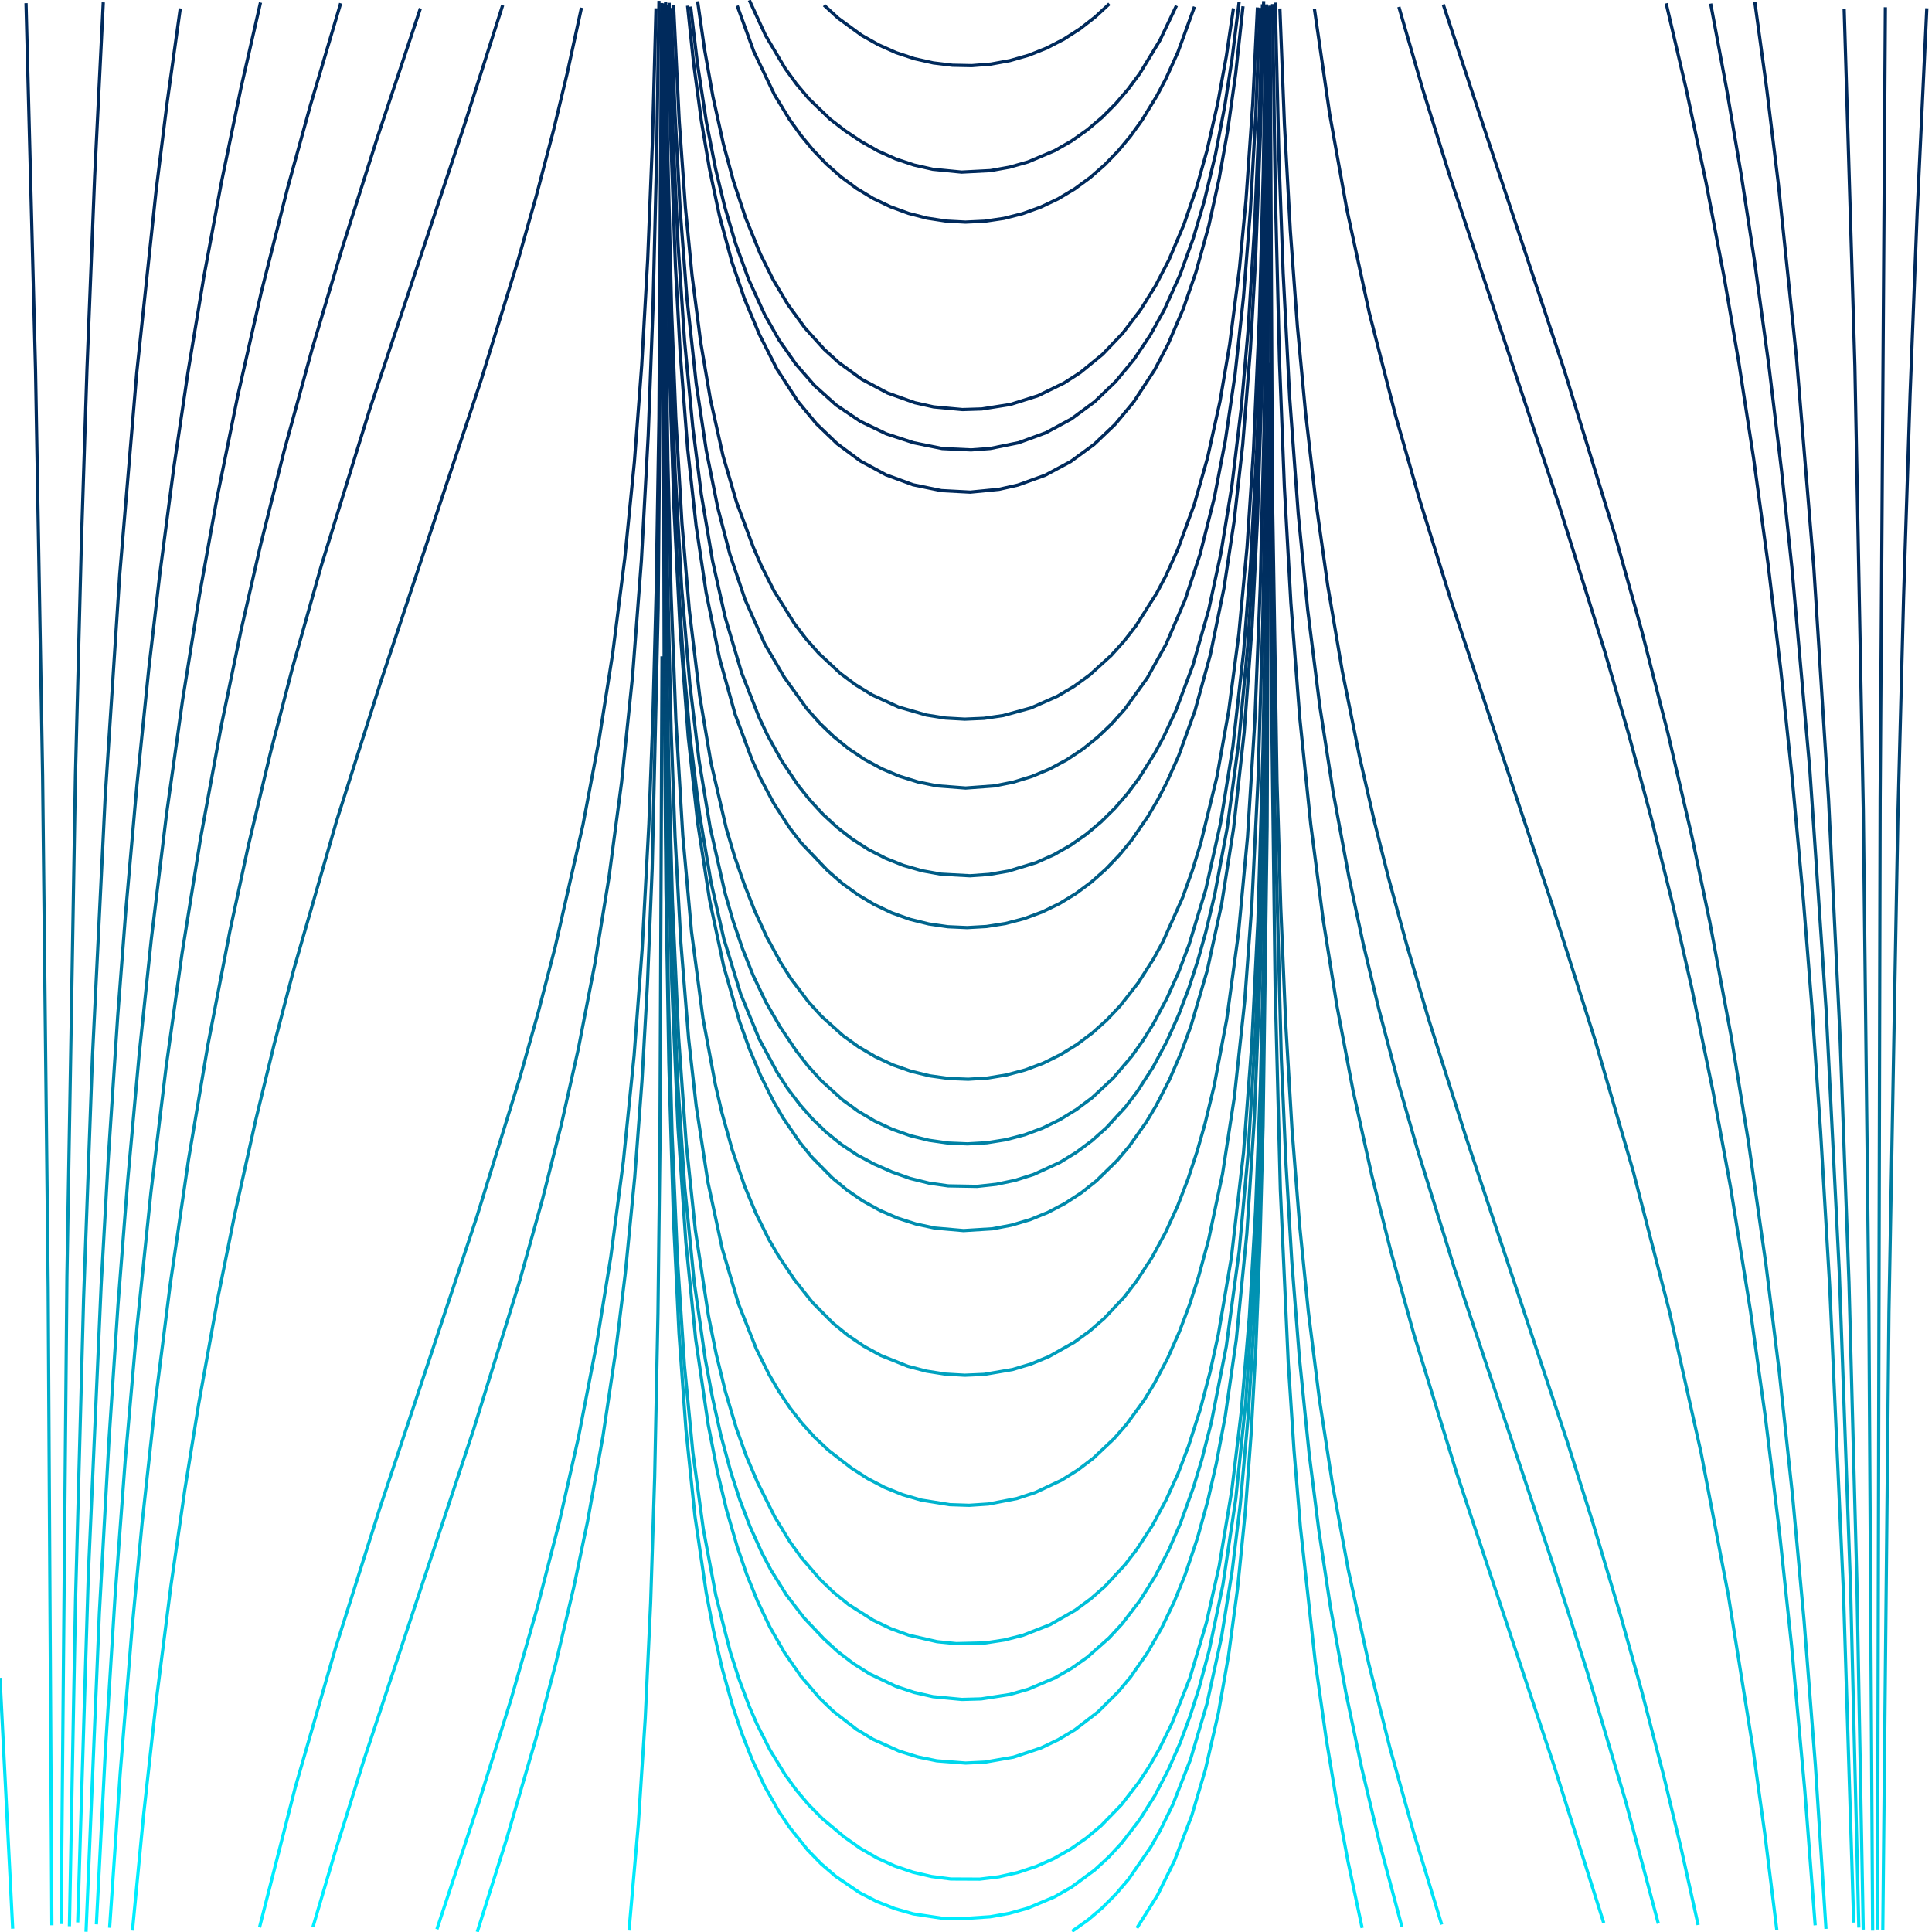 <?xml version="1.0" encoding="UTF-8" standalone="no"?>
<svg:svg
   id="SvgjsSvg1001"
   width="600"
   height="600"
   version="1.1"
   class="svg-paper"
   viewBox="0 0 600 600"
   sodipodi:docname="25.svg"
   inkscape:version="1.4.2 (ebf0e940d0, 2025-05-08)"
   xmlns:inkscape="http://www.inkscape.org/namespaces/inkscape"
   xmlns:sodipodi="http://sodipodi.sourceforge.net/DTD/sodipodi-0.dtd"
   xmlns:xlink="http://www.w3.org/1999/xlink"
   xmlns:svg="http://www.w3.org/2000/svg">
  <svg:defs
     id="defs1">
    <svg:linearGradient
       id="linearGradient4"
       inkscape:collect="always">
      <svg:stop
         style="stop-color:#00eeff;stop-opacity:1;"
         offset="0"
         id="stop6" />
      <svg:stop
         style="stop-color:#002a5c;stop-opacity:1;"
         offset="0.734"
         id="stop5" />
    </svg:linearGradient>
    <svg:linearGradient
       inkscape:collect="always"
       xlink:href="#linearGradient4"
       id="linearGradient6"
       x1="273.796"
       y1="599.36"
       x2="326.174"
       y2="0.678"
       gradientUnits="userSpaceOnUse" />
  </svg:defs>
  <sodipodi:namedview
     id="namedview1"
     pagecolor="#ffffff"
     bordercolor="#000000"
     borderopacity="0.25"
     inkscape:showpageshadow="2"
     inkscape:pageopacity="0.0"
     inkscape:pagecheckerboard="0"
     inkscape:deskcolor="#d1d1d1"
     inkscape:zoom="1.3683333"
     inkscape:cx="300"
     inkscape:cy="300"
     inkscape:window-width="1920"
     inkscape:window-height="1023"
     inkscape:window-x="0"
     inkscape:window-y="25"
     inkscape:window-maximized="1"
     inkscape:current-layer="SvgjsSvg1001" />
  <svg:title
     id="SvgjsTitle2318">x=cos(x)|y=x|dTest=0.0|sd=0.2|sm=0.2|ts=0.05 | generated with FlowLines</svg:title>
  <svg:style
     id="style1">*{fill:none;stroke:#777}</svg:style>
  <svg:g
     id="SvgjsG2319"
     style="stroke:url(#linearGradient6)">
    <svg:polyline
       id="SvgjsPolyline2320"
       points="0,521.08 3.94,598.98"
       style="stroke:url(#linearGradient6)" />
    <svg:polyline
       id="SvgjsPolyline2321"
       points="0.1,169.62 4.5,259.51 8.29,364.44 11.11,475.41 13.24,598.39"
       style="stroke:url(#linearGradient6)" />
    <svg:polyline
       id="SvgjsPolyline2322"
       points="8.08,0.99 11.03,114.95 13.23,240.93 14.95,399.93 16.1,597.92"
       style="stroke:url(#linearGradient6)" />
    <svg:polyline
       id="SvgjsPolyline2323"
       points="20.07,0.62 18.39,255.61 17.59,597.61"
       style="stroke:url(#linearGradient6)" />
    <svg:polyline
       id="SvgjsPolyline2324"
       points="32.07,0.74 29.4,54.67 27.01,114.62 25.27,168.6 23.43,240.57 20.78,396.55 18.98,597.54"
       style="stroke:url(#linearGradient6)" />
    <svg:polyline
       id="SvgjsPolyline2325"
       points="44.06,1.39 38.9,58.16 34.76,115.01 30.82,183.9 27.79,252.83 25.36,324.79 23.3,405.76 21.63,495.74 20.29,597.74"
       style="stroke:url(#linearGradient6)" />
    <svg:polyline
       id="SvgjsPolyline2326"
       points="55.99,2.6 51.84,32.31 48.49,59.1 42.46,115.78 37.17,178.56 32.67,247.41 28.7,328.31 25.96,403.26 23.47,496.23 21.56,598.21"
       style="stroke:url(#linearGradient6)" />
    <svg:polyline
       id="SvgjsPolyline2327"
       points="68.43,1.41 62.98,30.91 58.09,60.51 54.13,87.22 50.18,116.96 46,152.71 42.93,182.56 37.54,245.32 34.8,284.23 32.11,329.15 28.41,407.06 25.29,497 22.82,598.97"
       style="stroke:url(#linearGradient6)" />
    <svg:polyline
       id="SvgjsPolyline2328"
       points="80.9,0.79 74.88,27.11 68.79,56.49 63.31,85.98 58.38,115.57 53.97,145.25 49.67,177.97 46.2,207.76 42.54,243.58 39.1,282.42 36.57,315.33 33.6,360.23 31.41,399.17 27.43,489.08 24.13,597.03"
       style="stroke:url(#linearGradient6)" />
    <svg:polyline
       id="SvgjsPolyline2329"
       points="93.36,0.69 84.92,32.59 78.58,58.83 72.14,88.13 66.87,114.61 61.08,147.1 56.39,176.73 51.41,212.39 47.07,248.12 43,286.91 39.75,322.76 34.27,397.56 31.35,448.48 29.2,493.42 25.4,598.36"
       style="stroke:url(#linearGradient6)" />
    <svg:polyline
       id="SvgjsPolyline2330"
       points="105.8,1.02 96.41,32.66 89.24,58.69 81.16,90.68 73.85,122.86 67.29,155.2 61.96,184.73 56.72,217.31 51.7,252.95 46.99,291.67 43.22,327.47 39.69,366.31 36.65,405.19 33.85,447.1 30.85,501.01 26.72,599.93"
       style="stroke:url(#linearGradient6)" />
    <svg:polyline
       id="SvgjsPolyline2331"
       points="118.2,1.7 107.23,35.99 97.75,67.6 88.18,102.3 81.59,128.48 74.24,160.65 67.64,192.98 61.76,225.46 56.55,258.04 51.55,293.69 46.86,332.41 42.53,374.18 39.1,413.03 36.14,451.92 33.24,496.83 30.5,547.75 28.24,598.7"
       style="stroke:url(#linearGradient6)" />
    <svg:polyline
       id="SvgjsPolyline2332"
       points="130.56,2.59 117.29,42.44 106.37,76.75 96.94,108.37 88.2,140.19 80.91,169.29 74.89,195.61 68.8,224.99 62.28,260.39 56.56,295.93 51.56,331.58 46.87,370.3 42.54,412.08 38.86,453.91 35.73,495.8 32.72,543.7 29.93,597.63"
       style="stroke:url(#linearGradient6)" />
    <svg:polyline
       id="SvgjsPolyline2333"
       points="143.82,0.73 112.61,94.68 102.81,126.19 95.24,152.11 86.64,183.96 79.48,213.1 73.58,239.44 67.05,271.79 61.24,304.27 55.65,339.84 50.39,378.48 46.18,414.23 41.68,459.01 38.13,500.86 34.91,545.74 31.72,599.64"
       style="stroke:url(#linearGradient6)" />
    <svg:polyline
       id="SvgjsPolyline2334"
       points="156.11,1.62 144.24,38.77 114.86,127.01 99.77,175.72 90.81,207.48 84.03,233.61 77.09,262.8 71.39,289.19 64.56,324.54 58.56,360.03 52.9,398.62 48.37,434.33 44.12,473.1 40.99,505.95 37.32,550.8 34.04,598.69"
       style="stroke:url(#linearGradient6)" />
    <svg:polyline
       id="SvgjsPolyline2335"
       points="168.36,2.24 161.08,28.24 151.43,59.8 115.58,168.01 101.28,213.84 94.61,236.89 87.56,262.95 80.32,292.07 74.99,315.47 68.31,347.78 62.87,377.28 57.53,409.85 52.41,445.48 47.94,481.2 44.05,516.99 39.89,561.8 37.05,597.69"
       style="stroke:url(#linearGradient6)" />
    <svg:polyline
       id="SvgjsPolyline2336"
       points="180.58,2.39 176.11,22.91 171.91,40.41 166.58,60.73 160.86,80.93 149.36,118.2 118.12,212.14 104.51,255.03 91.21,301.15 85.13,324.37 79.45,347.69 72.93,376.97 67.59,403.43 61.72,435.91 57.41,462.56 53.11,492.25 48.55,527.96 44.58,563.74 41.13,599.57"
       style="stroke:url(#linearGradient6)" />
    <svg:polyline
       id="SvgjsPolyline2337"
       points="192.7,1.82 188.21,34.51 182.57,67.03 175.72,99.31 167.7,131.32 159.52,160.18 149.75,191.7 118.52,285.64 104.01,331.4 91.55,374.63 81.13,415.32 75.74,438.71 70.75,462.18 62.44,506.41 55.82,547.88 49.06,598.43"
       style="stroke:url(#linearGradient6)" />
    <svg:polyline
       id="SvgjsPolyline2338"
       points="204.65,0.26 203.94,48.26 202.77,96.24 201.31,135.21 199.19,174.15 196.44,210.05 193.05,242.87 189.1,272.61 184.75,299.26 179.6,325.76 174.34,349.18 168.47,372.45 161.21,398.45 146.97,444.29 112.95,546.79 104,575.42 97.19,598.44"
       style="stroke:url(#linearGradient6)" />
    <svg:polyline
       id="SvgjsPolyline2339"
       points="199.3,0.62 197.54,24.56 195.05,51.44 193.04,69.33 189.89,93.12 187.19,110.91 183.59,131.6 179.5,152.2 174.92,172.69 165.99,207.57 155.01,244.99 144.95,276.42 110.98,378.93 101.27,410.47 92.2,442.2 83.13,477.04 73.71,517.97 65.51,559.16 58.92,597.6"
       style="stroke:url(#linearGradient6)" />
    <svg:polyline
       id="SvgjsPolyline2340"
       points="216.65,0.4 218.79,15.25 221.41,30.01 224.64,44.66 227.78,56.24 231.54,67.63 236.07,78.75 240.07,86.81 244.67,94.54 249.95,101.82 255.98,108.5 260.41,112.54 267.69,117.83 275.63,122.05 284.09,125.07 289.95,126.37 298.9,127.2 304.9,127.01 313.78,125.61 322.35,122.9 330.43,118.96 335.48,115.71 342.44,110.02 348.65,103.51 354.11,96.36 358.87,88.73 363.01,80.74 367.69,69.69 371.58,58.34 374.83,46.79 378.16,32.17 380.86,17.41 383.06,2.58"
       style="stroke:url(#linearGradient6)" />
    <svg:polyline
       id="SvgjsPolyline2341"
       points="210.64,0.73 212.21,24.68 214.66,51.57 216.8,69.44 219.98,90.2 223.52,107.84 227.27,122.37 231.95,136.61 236.56,147.69 242.12,158.32 248.82,168.26 252.65,172.88 256.81,177.2 263.69,182.99 268.68,186.32 273.96,189.17 282.34,192.44 291.1,194.43 300.07,195.1 309.04,194.41 317.8,192.4 326.17,189.11 331.44,186.25 336.42,182.91 343.29,177.1 347.44,172.78 351.27,168.15 357.95,158.2 363.5,147.56 368.1,136.48 372.77,122.23 376.51,107.71 380.05,90.06 383.21,69.3 385.62,48.44 387.47,27.52 389.25,0.58"
       style="stroke:url(#linearGradient6)" />
    <svg:polyline
       id="SvgjsPolyline2342"
       points="207.81,0.88 209.05,42.86 210.57,75.82 212.59,105.75 215.15,132.63 217.79,153.46 221.29,174.17 225.22,191.73 230.33,208.98 235.81,222.94 238.38,228.36 242.73,236.24 247.73,243.72 251.46,248.41 255.53,252.83 259.93,256.9 264.66,260.58 269.71,263.82 275.05,266.56 280.62,268.78 286.39,270.43 292.29,271.49 301.27,271.98 307.25,271.55 313.16,270.53 321.76,267.91 327.24,265.47 332.46,262.51 337.38,259.08 341.97,255.22 346.23,251 350.15,246.46 353.75,241.66 358.55,234.05 361.41,228.77 365.21,220.62 370.48,206.58 375.4,189.27 379.19,171.68 382.57,150.95 385.44,127.12 387.56,103.22 389.63,70.28 391.15,34.32 392.08,1.33"
       style="stroke:url(#linearGradient6)" />
    <svg:polyline
       id="SvgjsPolyline2343"
       points="202.42,0.17 200.75,39.13 198.95,69.07 196.84,95.99 194.16,122.86 191.22,146.68 187.22,173.38 182.51,199.96 177.64,223.46 172.86,243.91 167.62,264.25 156.83,301.72 145.01,338.89 113.78,432.83 104.79,461.45 97.11,487.34 90.67,510.46 82.46,542.42 76.32,568.71 70.09,598.06"
       style="stroke:url(#linearGradient6)" />
    <svg:polyline
       id="SvgjsPolyline2344"
       points="206.37,1.04 207.03,67.04 207.94,115.03 209.27,157.01 211.24,195.96 213.74,228.86 216.7,255.7 220.36,279.42 224.72,299.95 229.68,317.25 232.72,325.72 236.21,334.02 240.23,342.07 243.24,347.25 248.32,354.68 252.1,359.34 258.41,365.75 263.03,369.57 267.98,372.97 273.22,375.88 278.72,378.28 284.43,380.12 290.29,381.38 299.25,382.17 308.22,381.61 314.11,380.49 319.87,378.79 325.42,376.53 330.73,373.74 335.76,370.47 340.46,366.75 346.89,360.46 350.76,355.88 355.95,348.53 359.04,343.38 363.15,335.38 366.73,327.12 369.84,318.68 374.91,301.41 379.37,280.9 383.11,257.19 386.4,227.37 388.85,194.47 390.51,161.51 391.89,119.53 392.89,68.54 393.58,2.55"
       style="stroke:url(#linearGradient6)" />
    <svg:polyline
       id="SvgjsPolyline2345"
       points="205.63,1.32 205.04,163.32 203.98,247.31 202.92,292.3 201.66,328.28 200.21,358.24 198.3,388.18 195.51,421.06 192.93,444.92 189.39,471.69 185.62,495.39 181.21,518.98 175.49,545.37 168.98,571.57 161.77,597.59"
       style="stroke:url(#linearGradient6)" />
    <svg:polyline
       id="SvgjsPolyline2346"
       points="203.73,2.57 202.6,44.55 201.15,80.53 199.29,113.47 197.02,143.39 194.05,173.24 190.27,203 186.06,229.67 181.04,256.19 172.39,294.22 167.11,314.55 161.42,334.76 148.13,377.75 117.81,468.84 104.22,511.74 91.73,554.97 80.6,598.57"
       style="stroke:url(#linearGradient6)" />
    <svg:polyline
       id="SvgjsPolyline2347"
       points="205.25,1.81 204.61,76.81 203.71,130.8 202.45,175.78 201.09,208.75 199,244.69 196.64,274.6 193.91,301.46 189.65,334.18 184.87,363.8 179.74,390.31 173.8,416.64 166.3,445.69 157.98,474.51 149.03,503.14 116.86,599.94"
       style="stroke:url(#linearGradient6)" />
    <svg:polyline
       id="SvgjsPolyline2348"
       points="228.94,1.76 234.05,15.86 240.51,29.39 245.18,37.08 248.68,41.96 252.49,46.59 256.64,50.92 261.13,54.89 265.95,58.46 271.08,61.58 276.48,64.18 282.11,66.25 287.92,67.75 293.84,68.66 299.83,68.98 305.82,68.7 311.76,67.82 317.57,66.35 323.21,64.31 328.63,61.74 333.77,58.65 338.61,55.1 343.12,51.15 347.29,46.84 351.12,42.22 354.63,37.36 359.32,29.68 362.11,24.37 365.82,16.17 370.96,2.08"
       style="stroke:url(#linearGradient6)" />
    <svg:polyline
       id="SvgjsPolyline2349"
       points="222.33,2.01 225.16,13.67 227.66,22.32 230.54,30.84 233.87,39.2 239.07,50.01 241.97,55.26 246.86,62.82 252.46,69.86 258.81,76.23 263.46,80.01 268.44,83.37 273.7,86.24 282.06,89.55 287.87,91.05 293.8,91.97 299.78,92.29 305.78,92.01 311.71,91.14 317.53,89.68 325.91,86.42 333.73,81.99 338.57,78.44 343.08,74.49 349.21,67.91 352.89,63.17 357.81,55.63 362.09,47.72 365.8,39.52 369.03,31.12 371.84,22.57 374.29,13.92 377.1,2.25"
       style="stroke:url(#linearGradient6)" />
    <svg:polyline
       id="SvgjsPolyline2350"
       points="213.53,1.76 215.41,19.66 217.8,37.5 220.31,52.29 223.42,66.96 227.33,81.44 231.2,92.79 235.83,103.86 241.25,114.57 247.77,124.63 253.5,131.57 259.98,137.8 267.2,143.16 275.1,147.45 283.55,150.55 292.35,152.36 301.33,152.84 310.28,151.96 316.13,150.64 324.59,147.59 332.51,143.34 339.77,138.02 346.28,131.81 352.03,124.9 358.59,114.86 362.76,106.89 367.49,95.86 371.41,84.52 375.42,70.07 378.63,55.42 381.25,40.65 383.76,22.83 386.03,1.95"
       style="stroke:url(#linearGradient6)" />
    <svg:polyline
       id="SvgjsPolyline2351"
       points="218.59,0.48 221.28,15.23 223.91,26.94 227.06,38.52 229.85,47.08 233.07,55.48 236.8,63.67 241.13,71.56 246.14,79.03 251.9,85.94 258.37,92.19 262.99,96.02 270.52,100.94 275.89,103.6 284.37,106.58 290.23,107.85 299.19,108.64 308.17,108.09 314.06,106.98 319.81,105.29 328.06,101.7 335.71,96.98 340.42,93.26 344.8,89.16 350.73,82.4 355.92,75.05 360.45,67.28 364.38,59.18 368.83,48.04 371.67,39.5 374.9,27.94 377.61,16.26 380.41,1.52"
       style="stroke:url(#linearGradient6)" />
    <svg:polyline
       id="SvgjsPolyline2352"
       points="214.48,2.04 216.62,19.91 219.35,37.7 222.23,52.42 225.04,64.09 228.43,75.6 232.53,86.87 237.51,97.78 241.95,105.61 247.09,112.99 252.99,119.78 259.68,125.79 267.13,130.83 275.23,134.73 283.78,137.52 292.6,139.3 301.58,139.73 307.56,139.28 316.37,137.48 324.81,134.39 332.72,130.11 339.96,124.76 346.44,118.54 352.18,111.6 357.19,104.13 361.55,96.26 366.48,85.33 370.57,74.05 373.98,62.54 377.48,47.96 380.31,33.23 382.61,18.41 384.83,0.55"
       style="stroke:url(#linearGradient6)" />
    <svg:polyline
       id="SvgjsPolyline2353"
       points="211.9,1.91 213.64,22.84 215.55,40.74 217.98,58.57 221.11,76.3 224.43,90.92 228.61,105.33 232.74,116.59 237.77,127.48 243.9,137.79 251.14,147.35 257.32,153.89 264.26,159.61 269.28,162.89 274.59,165.68 283.01,168.85 291.8,170.75 300.77,171.3 309.73,170.52 318.47,168.4 326.8,165.01 334.55,160.45 341.6,154.88 345.89,150.68 349.84,146.17 355.15,138.9 361.18,128.54 366.18,117.63 370.32,106.37 374.54,91.98 377.93,77.37 381.16,59.66 383.69,41.84 385.98,20.97 387.75,0.04"
       style="stroke:url(#linearGradient6)" />
    <svg:polyline
       id="SvgjsPolyline2354"
       points="209.18,1.63 210.94,37.59 212.87,64.52 214.91,85.42 217.6,106.25 220.62,123.99 224.54,141.55 228.74,155.95 233.97,170.01 236.36,175.51 240.4,183.55 246.76,193.72 250.4,198.49 254.37,202.98 260.96,209.11 265.76,212.69 270.88,215.83 279.06,219.57 287.69,222.06 293.62,223 299.61,223.34 305.6,223.08 311.53,222.22 320.21,219.84 328.43,216.2 333.58,213.13 338.43,209.6 345.09,203.55 349.1,199.09 352.78,194.36 359.21,184.23 362.01,178.92 365.73,170.73 370.89,156.65 375,142.23 378.88,124.66 381.9,106.91 384.95,83.11 386.95,62.2 389.05,32.28 390.52,2.31"
       style="stroke:url(#linearGradient6)" />
    <svg:polyline
       id="SvgjsPolyline2355"
       points="209.59,0.35 211.18,30.31 213.21,57.23 215.35,78.12 218.19,98.93 221.38,116.64 224.76,131.25 229.02,145.63 234.44,159.61 239.84,170.32 246.42,180.35 250.2,185.01 254.33,189.36 261.19,195.18 266.17,198.51 271.39,201.47 279.6,205.14 288.26,207.55 294.2,208.43 300.19,208.71 306.18,208.39 312.11,207.47 320.75,205.01 326.27,202.66 331.54,199.8 338.88,194.61 345.49,188.5 349.47,184.02 353.12,179.26 359.5,169.1 364.78,158.33 370.14,144.32 374.4,129.94 377.81,115.34 381.06,97.64 383.98,76.84 386.21,55.96 388.34,29.04 389.88,2.09"
       style="stroke:url(#linearGradient6)" />
    <svg:polyline
       id="SvgjsPolyline2356"
       points="208.43,2.47 209.64,35.45 211.25,65.41 213.31,92.33 216.22,119.17 219.35,139.93 222.89,157.58 226.66,172.09 231.43,186.31 237.51,200.01 243.58,210.36 250.58,220.1 254.56,224.58 258.89,228.74 263.55,232.51 268.53,235.86 273.8,238.72 279.32,241.06 285.05,242.84 290.92,244.04 299.89,244.73 308.86,244.07 314.74,242.89 320.47,241.13 326,238.81 331.28,235.97 336.28,232.65 340.95,228.88 345.28,224.74 349.28,220.27 356.3,210.54 362.13,200.06 368.04,186.28 372.72,172.04 377.12,154.59 380.53,136.91 383.58,116.14 386.18,92.28 388.32,65.36 390.01,35.41 391.3,2.44"
       style="stroke:url(#linearGradient6)" />
    <svg:polyline
       id="SvgjsPolyline2357"
       points="207.09,1.15 207.97,46.14 209.32,88.12 210.97,121.08 213.17,150.99 216.03,177.84 219.09,198.62 223.22,219.2 227.88,236.59 230.64,245.15 233.82,253.57 240.22,267.13 244.85,274.84 248.31,279.74 252.09,284.4 256.21,288.76 260.67,292.78 265.45,296.39 270.55,299.55 275.93,302.21 281.53,304.33 287.33,305.89 293.24,306.86 299.23,307.24 305.22,307.02 311.16,306.2 316.99,304.79 322.66,302.81 328.1,300.28 333.27,297.25 338.14,293.74 342.68,289.83 346.88,285.55 350.75,280.96 354.29,276.12 359.03,268.47 361.84,263.17 365.59,254.99 368.84,246.6 371.68,238.06 376.32,220.67 380.42,200.08 383.87,176.33 386.66,149.48 388.85,119.56 390.51,86.6 391.73,50.62 392.75,2.63"
       style="stroke:url(#linearGradient6)" />
    <svg:polyline
       id="SvgjsPolyline2358"
       points="207.36,1.53 208.24,40.52 209.76,82.49 211.23,109.45 213.55,139.36 216.18,163.22 219.29,183.98 223.49,204.56 228.32,221.89 233.55,235.95 236.02,241.41 240.23,249.37 245.1,256.93 248.75,261.69 257.02,270.38 261.54,274.32 266.39,277.85 271.54,280.92 276.96,283.49 282.61,285.51 288.43,286.95 294.36,287.81 300.36,288.08 306.34,287.74 312.27,286.81 318.07,285.3 323.69,283.21 329.09,280.59 334.2,277.46 339.01,273.87 343.49,269.88 347.63,265.54 351.44,260.91 356.55,253.5 359.58,248.32 362.34,243 366.02,234.79 371.12,220.68 375.89,203.33 380.1,182.76 383.25,162 385.94,138.15 388.35,108.25 389.89,81.3 391.41,42.33 392.45,0.34"
       style="stroke:url(#linearGradient6)" />
    <svg:polyline
       id="SvgjsPolyline2359"
       points="207.97,1.6 209.19,40.58 210.61,70.55 212.65,100.48 214.94,124.37 218.09,148.16 221.25,165.87 225.37,183.39 229.8,197.72 235.43,211.62 241.05,222.22 247.87,232.07 251.79,236.62 256.06,240.83 260.69,244.65 265.64,248.03 270.9,250.92 279.14,254.51 287.79,257 293.71,257.92 299.7,258.25 308.67,257.62 314.55,256.46 320.29,254.72 325.83,252.42 331.12,249.59 336.12,246.28 340.81,242.53 345.15,238.4 349.16,233.94 356.2,224.23 359.26,219.07 363.35,211.05 369,197.16 374.27,179.96 378.32,162.42 381.46,144.7 384.63,120.91 386.96,97.02 388.88,70.09 390.53,37.14 391.74,1.16"
       style="stroke:url(#linearGradient6)" />
    <svg:polyline
       id="SvgjsPolyline2360"
       points="206.72,0.59 207.4,48.58 208.58,96.57 209.87,129.54 211.79,162.49 214.07,189.39 217.31,216.19 220.81,236.9 225.57,257.34 228.13,265.97 231.08,274.47 234.38,282.85 238.13,291.03 242.44,298.93 245.67,303.98 251.09,311.16 255.12,315.6 261.8,321.62 266.67,325.13 271.84,328.17 277.27,330.71 282.93,332.69 288.76,334.11 294.7,334.94 300.69,335.17 306.68,334.8 312.6,333.83 318.39,332.28 324.01,330.17 329.38,327.51 334.48,324.36 339.28,320.75 343.74,316.74 347.86,312.38 353.42,305.31 358.27,297.73 361.15,292.47 367.26,278.78 370.3,270.31 372.95,261.71 377.92,241.31 381.61,220.64 384.74,196.84 387.28,169.96 389.28,140.03 391.13,98.07 392.34,53.09 393.14,2.1"
       style="stroke:url(#linearGradient6)" />
    <svg:polyline
       id="SvgjsPolyline2361"
       points="206.03,0.14 207.05,141.14 208.05,192.13 209.58,237.1 211.56,273.05 214.03,302.94 217.56,332.73 219.9,347.55 222.15,359.34 224.81,371.04 227.98,382.61 230.77,391.17 233.97,399.58 237.65,407.79 241.89,415.73 246.76,423.29 250.4,428.06 256.48,434.68 260.96,438.68 268.29,443.89 273.55,446.77 281.9,450.11 287.7,451.63 293.62,452.56 299.61,452.9 305.6,452.64 311.54,451.78 317.36,450.34 325.75,447.11 333.59,442.7 338.43,439.17 342.95,435.23 349.1,428.66 352.78,423.92 357.72,416.4 362.01,408.49 365.73,400.3 368.97,391.9 372.65,380.48 377.69,360.1 381.9,336.48 385.27,309.69 388.3,273.82 390.27,237.87 391.74,195.9 392.85,141.91 393.54,78.92 393.94,0.92"
       style="stroke:url(#linearGradient6)" />
    <svg:polyline
       id="SvgjsPolyline2362"
       points="206.53,2.62 207.32,65.62 208.35,110.6 209.67,146.58 211.69,182.52 214.23,212.41 217.11,236.24 220.54,256.95 225.19,277.43 227.69,286.07 230.58,294.6 233.91,302.95 237.78,311.08 242.26,318.88 247.28,326.35 250.97,331.08 254.99,335.53 261.65,341.57 266.51,345.1 271.67,348.16 277.09,350.7 282.75,352.71 288.57,354.14 294.51,354.99 300.5,355.24 306.49,354.89 312.41,353.95 318.21,352.42 323.83,350.32 329.21,347.68 334.32,344.54 339.13,340.95 345.71,334.81 351.53,327.96 355,323.06 358.17,317.97 362.4,310.03 366.07,301.82 369.27,293.4 374.48,276.18 379.05,255.68 382.87,231.99 386.24,202.19 388.36,175.27 390.31,139.32 391.68,100.35 392.62,58.36 393.36,1.36"
       style="stroke:url(#linearGradient6)" />
    <svg:polyline
       id="SvgjsPolyline2363"
       points="206.19,2.26 206.76,77.26 207.53,128.25 208.61,170.24 210.21,209.2 212.3,242.14 215.12,272 218.34,295.78 220.4,307.6 222.86,319.35 225.01,328.09 228.39,339.6 231.38,348.09 236.06,359.14 240.05,367.2 243.05,372.4 248.1,379.85 251.86,384.52 255.95,388.9 262.73,394.81 267.66,398.23 272.89,401.18 278.37,403.6 284.07,405.48 292.89,407.21 298.87,407.62 304.87,407.44 313.75,406.04 319.51,404.38 325.08,402.15 330.41,399.4 335.45,396.15 340.18,392.46 346.64,386.2 350.53,381.63 355.75,374.31 360.3,366.54 364.25,358.46 367.68,350.14 370.66,341.65 373.27,333.03 376.24,321.41 380.36,300.82 384.18,274.1 386.89,247.23 389.35,211.32 390.96,175.35 392.3,127.37 393.23,67.38 393.74,1.38"
       style="stroke:url(#linearGradient6)" />
    <svg:polyline
       id="SvgjsPolyline2364"
       points="206.4,1.67 207.7,100.66 208.78,139.64 210.32,175.61 212.23,205.55 214.37,229.45 217.31,253.27 220.81,273.97 224.79,291.53 230.04,308.74 235.74,322.6 241.43,333.17 244.71,338.18 248.33,342.97 252.29,347.47 256.61,351.64 261.27,355.41 266.27,358.73 271.56,361.56 277.05,363.98 282.7,365.99 288.52,367.43 294.45,368.28 303.45,368.44 309.41,367.79 315.28,366.56 320.99,364.75 329.17,361 334.28,357.86 339.08,354.27 343.56,350.28 349.64,343.65 353.27,338.87 358.14,331.31 362.38,323.37 366.05,315.16 369.25,306.74 372.03,298.19 374.46,289.52 377.24,277.85 381.11,257.21 384.71,230.45 387.5,200.59 389.59,167.65 391.32,125.69 392.45,80.7"
       style="stroke:url(#linearGradient6)" />
    <svg:polyline
       id="SvgjsPolyline2365"
       points="206.26,5.63 206.8,71.63 207.67,125.62 208.83,167.61 210.56,206.57 212.58,236.5 215.53,266.35 218.91,290.11 221.08,301.91 223.67,313.63 226.77,325.22 229.51,333.79 232.68,342.21 236.35,350.43 240.61,358.36 243.81,363.43 249.23,370.61 253.28,375.04 260.01,381 264.92,384.45 270.13,387.41 275.62,389.84 284.19,392.57 290.05,393.86 296,394.55 302,394.65 307.98,394.16 316.77,392.3 322.44,390.34 327.89,387.83 333.07,384.82 337.96,381.33 342.51,377.43 348.71,370.91 352.42,366.2 357.4,358.71 360.36,353.49 364.3,345.4 367.73,337.07 370.7,328.58 373.3,319.97 376.27,308.34 380.38,287.75 384.2,261.02 386.9,234.16 389.19,201.24 391.07,159.28 392.24,117.3 393.09,66.31 393.67,0.31"
       style="stroke:url(#linearGradient6)" />
    <svg:polyline
       id="SvgjsPolyline2366"
       points="205.85,2.05 206.58,194.05 207.48,260.04 208.62,305.03 210.55,349.99 213.01,385.9 216.03,415.75 219.94,442.46 222.83,457.18 225.62,468.85 228.96,480.37 231.88,488.88 235.25,497.23 239.12,505.35 243.58,513.16 248.71,520.56 254.56,527.39 258.89,531.55 266,537.05 271.13,540.16 279.32,543.86 285.05,545.64 290.93,546.85 299.89,547.54 305.88,547.25 314.74,545.7 323.27,542.85 328.68,540.26 333.82,537.17 340.95,531.69 347.33,525.35 351.16,520.73 356.3,513.35 360.78,505.54 364.66,497.43 368.04,489.09 371.87,477.72 375.07,466.15 377.75,454.46 380.53,439.72 383.95,415.97 387.22,383.13 389.56,347.21 391.49,299.25 392.61,251.26 393.39,191.27 394.13,2.27"
       style="stroke:url(#linearGradient6)" />
    <svg:polyline
       id="SvgjsPolyline2367"
       points="205.76,59.29 206.15,422.29 206.91,521.28 208.45,599.27"
       style="stroke:url(#linearGradient6)" />
    <svg:polyline
       id="SvgjsPolyline2368"
       points="205.48,0.95 204.65,129.95 203.78,183.94 202.76,222.93 201.52,255.91 199.42,294.85 196.93,327.75 193.6,360.58 189.69,390.33 185.36,416.98 179.64,446.42 173.68,472.76 166.96,498.91 158.71,527.75 148.88,559.25 135.69,599.13"
       style="stroke:url(#linearGradient6)" />
    <svg:polyline
       id="SvgjsPolyline2369"
       points="205.71,2.7 205.48,164.7 204.94,263.7 203.74,347.69 202.18,401.67 199.3,458.59 197.54,482.53 195.35,506.43 192.36,533.26 189.57,554.07 185.83,577.78 182.04,598.43"
       style="stroke:url(#linearGradient6)" />
    <svg:polyline
       id="SvgjsPolyline2370"
       points="205.37,71.81 204.4,188.81 202.54,269.78 201.06,305.75 199.37,335.71 197.12,365.62 194.19,395.48 191.26,419.3 187.26,446 182.46,472.57 178.15,493.12 172.63,516.47 166.51,539.68 157.26,571.36 148.22,599.96"
       style="stroke:url(#linearGradient6)" />
    <svg:polyline
       id="SvgjsPolyline2371"
       points="241.25,0.81 247.78,10.87 253.5,17.81 259.98,24.04 267.21,29.4 275.11,33.69 283.55,36.79 292.36,38.6 301.34,39.07 307.32,38.64 316.14,36.88 324.59,33.82 332.52,29.57 339.77,24.25 346.28,18.05 352.03,11.13 358.59,1.09"
       style="stroke:url(#linearGradient6)" />
    <svg:polyline
       id="SvgjsPolyline2372"
       points="232.71,0.06 237.73,10.95 243.85,21.27 247.38,26.12 251.25,30.7 257.72,36.94 262.47,40.61 267.46,43.94 272.68,46.9 278.15,49.35 283.84,51.25 289.69,52.57 298.64,53.45 307.62,52.98 313.52,51.92 319.29,50.28 327.57,46.77 332.77,43.79 337.67,40.33 342.25,36.45 346.48,32.2 350.39,27.64 353.96,22.83 360.19,12.58 365.36,1.75"
       style="stroke:url(#linearGradient6)" />
    <svg:polyline
       id="SvgjsPolyline2373"
       points="207.05,16.05 207.97,64.04 209.45,109.02 210.97,138.98 213.18,168.9 215.67,192.77 219.1,216.52 223.23,237.1 227.98,254.46 230.9,262.97 234.29,271.31 236.84,276.74 241.18,284.62 246.2,292.09 249.96,296.76 254.07,301.13 258.53,305.14 263.34,308.73 268.46,311.85 276.53,315.82 282.17,317.88 287.97,319.37 293.9,320.28 299.89,320.59 305.88,320.3 311.82,319.41 317.63,317.94 323.27,315.9 328.68,313.31 333.82,310.22 338.65,306.67 343.16,302.71 347.33,298.4 351.16,293.78 354.66,288.91 357.86,283.84 362.13,275.92 368.04,262.14 373.54,245 377.75,227.51 381.49,206.84 384.65,183.06 387.22,156.18 389.24,126.25 390.77,93.28 391.98,54.3 392.98,0.31"
       style="stroke:url(#linearGradient6)" />
    <svg:polyline
       id="SvgjsPolyline2374"
       points="206.1,1.61 206.63,85.6 207.41,142.6 208.41,184.59 209.9,223.56 212.05,259.49 214.76,289.37 218.3,316.13 222.15,336.77 224.19,345.54 227.4,357.1 231.28,368.45 234.73,376.76 238.73,384.83 241.74,390.01 246.76,397.48 252.35,404.53 258.68,410.92 263.33,414.71 268.29,418.08 273.55,420.96 281.9,424.3 287.7,425.82 293.63,426.75 299.62,427.09 305.61,426.83 314.47,425.32 320.21,423.59 325.76,421.29 333.59,416.88 338.44,413.35 342.96,409.41 349.11,402.84 352.79,398.1 357.72,390.58 362.01,382.67 365.74,374.48 368.97,366.08 371.79,357.53 374.25,348.88 377.07,337.21 380.97,316.58 384.62,289.83 387.43,259.97 389.7,224.04 391.39,182.07 392.55,134.09 393.36,74.09 393.83,2.1"
       style="stroke:url(#linearGradient6)" />
    <svg:polyline
       id="SvgjsPolyline2375"
       points="205.94,0.64 206.79,156.63 207.65,210.63 208.91,255.61 210.69,294.57 213.28,330.47 216.18,357.31 219.82,381.03 222.17,392.8 224.97,404.47 227.43,413.12 231.17,424.53 234.43,432.91 238.18,441.09 242.5,448.99 245.73,454.04 251.17,461.21 255.21,465.64 259.58,469.75 266.77,475.15 271.94,478.19 280.19,481.77 285.95,483.46 291.84,484.57 297.82,485.09 306.8,484.74 315.63,483.06 321.34,481.21 326.84,478.81 334.59,474.25 339.37,470.63 345.92,464.47 349.87,459.95 355.17,452.69 359.8,444.97 363.81,436.91 367.3,428.62 370.34,420.15 373.78,408.65 376.67,397.01 379.11,385.26 381.63,370.47 385.08,343.7 387.97,310.82 390.19,271.89 391.69,229.92 392.87,172.93 393.57,106.93 393.96,25.93"
       style="stroke:url(#linearGradient6)" />
    <svg:polyline
       id="SvgjsPolyline2376"
       points="206.18,61.76 207.31,178.76 208.42,226.74 209.64,259.72 211.44,292.67 213.86,322.57 216.21,343.44 219.86,367.16 224.27,387.69 229.36,404.95 234.87,418.89 238.88,426.94 241.91,432.12 245.25,437.11 248.92,441.85 252.94,446.31 257.31,450.42 264.42,455.92 269.46,459.18 274.78,461.95 280.34,464.19 286.1,465.87 294.98,467.29 300.97,467.49 306.96,467.09 315.79,465.39 321.49,463.52 329.63,459.71 334.71,456.53 339.49,452.9 346.03,446.73 349.97,442.2 355.26,434.93 358.41,429.82 362.61,421.86 366.25,413.63 369.42,405.21 372.18,396.65 375.33,385.07 379.68,364.53 383.33,340.81 386.55,310.98 388.77,281.07 390.7,242.11 392.15,194.14 393.07,140.14"
       style="stroke:url(#linearGradient6)" />
    <svg:polyline
       id="SvgjsPolyline2377"
       points="210.58,251.97 212.61,281.9 215.23,308.77 218.49,332.55 222.4,353.18 226.88,370.61 229.64,379.17 232.83,387.59 236.52,395.8 239.3,401.11 245.76,411.21 251.47,418.17 255.71,422.41 260.31,426.26 265.24,429.68 270.47,432.6 275.97,435 281.64,436.97 287.43,438.52 296.34,439.74 302.34,439.81 308.31,439.27 314.2,438.15 319.95,436.44 325.5,434.17 330.81,431.38 335.83,428.09 340.53,424.37 344.9,420.26 348.93,415.81 352.62,411.09 359.08,400.98 361.89,395.68 365.63,387.5 370.81,373.42 375.65,356.09 379.39,338.49 382.71,317.75 385.55,293.92 387.64,270.01 389.69,237.08 391.08,204.11 392.89,126.13 393.86,9.14"
       style="stroke:url(#linearGradient6)" />
    <svg:polyline
       id="SvgjsPolyline2378"
       points="205.91,10.27 206.77,181.27 207.61,235.26 208.84,280.24 210.75,322.2 213.11,355.11 215.94,381.96 220.02,408.65 222.4,420.41 225.25,432.07 228.68,443.56 231.71,452.04 235.23,460.32 240.59,471.05 245.27,478.74 248.77,483.61 254.63,490.43 258.96,494.59 263.62,498.36 271.21,503.18 276.62,505.78 282.25,507.83 291.02,509.84 296.98,510.44 305.97,510.22 311.9,509.32 317.72,507.84 326.09,504.56 333.9,500.1 338.73,496.54 343.23,492.58 349.34,485.98 353,481.23 357.91,473.69 362.17,465.76 365.88,457.56 369.09,449.16 372.75,437.73 375.8,426.13 378.37,414.41 382.39,390.75 386.19,357.97 388.71,325.07 390.66,286.12 392.26,232.14 393.14,178.15 394.04,22.15"
       style="stroke:url(#linearGradient6)" />
    <svg:polyline
       id="SvgjsPolyline2379"
       points="205.84,46.53 206.46,235.53 207.13,295.52 208.19,346.51 209.55,385.49 211.51,421.43 214.26,454.32 217.59,481.11 222.24,507.7 224.93,519.4 228.12,530.96 230.93,539.51 234.15,547.91 237.86,556.11 242.13,564.03 247.04,571.57 250.7,576.32 256.83,582.91 261.33,586.87 266.16,590.43 273.98,594.88 282.35,598.15 288.16,599.62"
       style="stroke:url(#linearGradient6)" />
    <svg:polyline
       id="SvgjsPolyline2380"
       points="205.95,50.58 206.74,197.58 207.68,257.57 208.85,299.55 210.43,335.52 212.63,368.45 215.61,398.29 219.02,422.05 221.22,433.85 223.83,445.56 226.96,457.14 229.73,465.7 232.94,474.11 236.65,482.31 239.44,487.62 244.19,495.26 249.67,502.4 255.84,508.94 260.26,512.99 265.02,516.64 270.09,519.85 278.22,523.71 283.91,525.6 289.76,526.92 298.71,527.78 304.7,527.61 313.59,526.24 319.36,524.59 327.63,521.08 332.83,518.08 337.73,514.62 344.46,508.65 348.52,504.24 354,497.1 358.77,489.48 362.92,481.5 366.53,473.25 370.61,461.97 373.22,453.36 376.2,441.73 380.83,418.19 384.85,388.46 387.59,358.59 389.95,319.66 391.36,283.69 392.59,232.7 393.46,163.71 393.91,82.71"
       style="stroke:url(#linearGradient6)" />
    <svg:polyline
       id="SvgjsPolyline2381"
       points="205.92,76.02 206.28,181.02 206.89,250.01 207.98,310 209.46,354.98 211.57,393.92 214.35,426.8 218.17,456.55 222.62,480.13 225.51,491.78 228.99,503.26 233.21,514.49 236.97,522.67 241.32,530.54 246.11,538.16 251.6,545.28 257.84,551.76 264.84,557.41 269.9,560.63 275.24,563.36 283.69,566.44 289.54,567.78 298.48,568.68 304.48,568.53 313.37,567.19 319.14,565.56 324.73,563.37 330.07,560.65 337.55,555.65 344.3,549.71 348.37,545.31 352.12,540.62 357.14,533.15 361.5,525.29 365.3,517.13 368.59,508.75 371.46,500.22 373.96,491.58 376.82,479.92 379.23,468.17 381.73,453.38 385.15,426.6 387.8,396.72 390.22,354.79 391.71,312.82 392.74,264.83 393.43,207.83 394.13,24.83"
       style="stroke:url(#linearGradient6)" />
    <svg:polyline
       id="SvgjsPolyline2382"
       points="527.37,597.82 522.17,574.38 516.57,551.05 509.77,524.92 503.31,501.8 494.73,473.06 486.59,447.31 455.35,353.37 443.57,316.19 436.81,293.17 431.29,272.91 426.9,255.45 422.21,234.98 416.88,208.51 412.35,181.9 408.57,155.16 405.47,128.34 402.93,101.46 400.72,71.54 398.9,38.6 397.48,2.62"
       style="stroke:url(#linearGradient6)" />
    <svg:polyline
       id="SvgjsPolyline2383"
       points="205.87,122.64 206.3,263.64 207.15,347.64 208.49,407.62 209.74,440.6 211.01,464.56 212.72,488.5 214.71,509.41 216.91,527.27 219.71,545.05 222.54,559.78 226.04,574.37 230.4,588.71 234.7,599.92"
       style="stroke:url(#linearGradient6)" />
    <svg:polyline
       id="SvgjsPolyline2384"
       points="205.6,203.82 204.94,356.82 204.34,407.82 203.31,458.81 202.06,497.79 200.38,533.75 198.23,566.68 195.35,599.55"
       style="stroke:url(#linearGradient6)" />
    <svg:polyline
       id="SvgjsPolyline2385"
       points="206.15,284.57 207.26,404.57 208.25,449.56 209.78,491.53 211.66,524.48 213.88,551.38 217.04,578.2 220.45,598.91"
       style="stroke:url(#linearGradient6)" />
    <svg:polyline
       id="SvgjsPolyline2386"
       points="255.9,1.6 260.33,5.65 267.59,10.95 272.82,13.9 278.3,16.34 283.99,18.22 289.84,19.53 295.8,20.25 301.79,20.37 307.77,19.89 313.67,18.81 319.44,17.16 325.01,14.94 330.34,12.19 335.39,8.95 340.12,5.27 344.52,1.19"
       style="stroke:url(#linearGradient6)" />
    <svg:polyline
       id="SvgjsPolyline2387"
       points="206.79,173.46 207.58,224.46 208.79,269.44 210.5,308.4 212.98,344.32 216.13,374.15 219.75,397.87 224.12,418.41 229.15,435.68 232.26,444.13 235.87,452.37 240.04,460.34 243.19,465.45 248.52,472.7 252.5,477.19 259.13,483.27 263.98,486.8 269.14,489.85 274.58,492.38 280.24,494.35 288.97,496.52 294.91,497.33 300.91,497.54 306.89,497.15 315.72,495.45 321.43,493.59 326.92,491.18 332.15,488.25 337.09,484.85 341.71,481.02 345.99,476.82 349.93,472.29 355.23,465.02 358.37,459.92 362.58,451.96 368.39,438.14 373.81,420.98 377.96,403.47 382.09,379.83 385.09,356.02 387.76,326.14 389.46,299.19 391.03,263.23 392.21,221.25 393.52,125.26"
       style="stroke:url(#linearGradient6)" />
    <svg:polyline
       id="SvgjsPolyline2388"
       points="206.77,256.26 207.6,310.25 208.72,352.23 210.39,391.2 212.57,424.12 215.17,451 218.41,474.78 222.3,495.41 226.75,512.85 229.49,521.42 232.65,529.85 235.03,535.35 239.08,543.39 243.77,551.07 247.29,555.92 251.16,560.51 255.37,564.78 262.27,570.56 267.17,574.02 272.36,577.01 277.82,579.49 283.5,581.43 289.34,582.78 295.29,583.55 304.28,583.59 310.24,582.86 316.09,581.54 321.78,579.65 327.26,577.21 332.47,574.25 337.39,570.82 341.99,566.96 348.25,560.5 353.76,553.39 357.03,548.37 360.02,543.16 364.01,535.1 369.52,521.15 374.67,503.91 378.63,486.35 382.57,462.68 385.44,438.86 388,408.97 389.93,376.02 391.44,337.05 392.47,295.07 393.25,241.07"
       style="stroke:url(#linearGradient6)" />
    <svg:polyline
       id="SvgjsPolyline2389"
       points="205.83,54.49 206.3,237.49 207.4,336.49 208.31,375.48 209.47,408.45 210.65,432.43 212.71,462.35 215.37,489.22 218.69,512.99 222.03,530.67 226.4,548.13 231.1,562.37 234.51,570.7 237.09,576.12 244.6,589.09 248.03,594.01 251.79,598.69"
       style="stroke:url(#linearGradient6)" />
    <svg:polyline
       id="SvgjsPolyline2390"
       points="498.05,597.18 482.69,548.55 452.38,457.46 439.12,414.46 431.9,388.44 426.06,365.16 420.22,338.8 415.18,312.28 410.92,285.62 407.05,255.87 403.67,223.05 400.89,187.15 398.88,151.21 397.36,112.24 396.03,58.26 395.23,1.26"
       style="stroke:url(#linearGradient6)" />
    <svg:polyline
       id="SvgjsPolyline2391"
       points="539.61,598.3 532.22,556.96 524.97,521.7 516.81,486.64 507.74,451.8 498.66,420.07 488.95,388.53 454.97,286.02 443.16,248.85 433.15,214.27 424.34,179.37 419.84,158.86 415.29,135.29 412.3,117.54 409.25,96.77 406.98,78.91 404.42,55.05 402.33,31.14 400.26,1.21"
       style="stroke:url(#linearGradient6)" />
    <svg:polyline
       id="SvgjsPolyline2392"
       points="515,597.38 504.94,559.7 493,519.43 482.05,485.14 451.73,394.05 440.15,356.82 434.35,336.63 428.23,313.43 423.34,293 418.94,272.47 414.01,245.92 409.87,219.24 406.13,189.48 403.19,159.62 400.54,123.72 398.5,84.78 397.19,48.8 396.04,0.81"
       style="stroke:url(#linearGradient6)" />
    <svg:polyline
       id="SvgjsPolyline2393"
       points="273.99,0.79 279.52,3.11 288.18,5.54 294.11,6.42 300.1,6.71 306.09,6.4 314.94,4.82 320.67,3.04 326.19,0.71"
       style="stroke:url(#linearGradient6)" />
    <svg:polyline
       id="SvgjsPolyline2394"
       points="205.82,27.14 206.27,210.14 206.83,276.14 207.72,330.13 209.14,378.11 210.87,414.07 213.03,443.99 215.82,470.84 219.32,494.58 221.57,506.37 224.25,518.07 227.47,529.63 230.32,538.16 233.62,546.54 237.43,554.68 241.86,562.52 245.2,567.5 250.82,574.52 255.01,578.82 259.55,582.74 266.98,587.8 272.31,590.55 277.89,592.75 283.66,594.39 292.55,595.73 298.55,595.87 307.52,595.27 313.43,594.22 319.2,592.59 327.49,589.1 332.69,586.12 339.93,580.78 344.34,576.71 348.41,572.31 353.9,565.18 358.69,557.57 362.85,549.59 366.47,541.35 369.61,532.91 372.35,524.34 375.47,512.76 379.78,492.21 383.78,465.51 386.86,435.67 389.33,399.75 391.05,360.79 392.23,318.81 393.15,261.82"
       style="stroke:url(#linearGradient6)" />
    <svg:polyline
       id="SvgjsPolyline2395"
       points="485.69,597.77 449.82,489.56 441.8,463.78 435.1,440.73 428.17,414.64 421.35,385.42 415.52,356 411.13,329.36 407.14,299.63 403.7,266.81 401.11,233.91 399.04,197.97 397.37,156 396.27,114.02 395.4,60.03 394.86,0.03"
       style="stroke:url(#linearGradient6)" />
    <svg:polyline
       id="SvgjsPolyline2396"
       points="551.8,599.33 548.09,569.56 544.37,542.82 536.75,495.43 528.3,451.23 518.47,407.32 507.21,363.75 495.49,323.42 481.88,280.53 450.64,186.59 440.85,155.08 433.42,129.12 425.25,97.15 418.25,64.9 412.94,35.38 408.2,2.72"
       style="stroke:url(#linearGradient6)" />
    <svg:polyline
       id="SvgjsPolyline2397"
       points="546.24,598.84 538.39,548.44 530.72,507.15 521.85,466.1 511.73,425.34 501.23,387.78 489.88,350.47 477.83,313.38 454.06,242.24 443.18,207.93 433.17,173.35 425.04,141.37 418.07,109.11 412.31,76.62 406.99,37.99 403.33,2.18"
       style="stroke:url(#linearGradient6)" />
    <svg:polyline
       id="SvgjsPolyline2398"
       points="332.94,599.78 337.83,596.31 342.4,592.42 346.62,588.16 350.51,583.59 357.32,573.72 360.29,568.51 364.24,560.42 369.71,546.46 374.81,529.2 379.3,508.69 382.65,487.96 385.19,467.12 387.6,440.23 389.51,410.29 390.96,377.32 392.17,335.34 392.97,290.35 393.95,155.35"
       style="stroke:url(#linearGradient6)" />
    <svg:polyline
       id="SvgjsPolyline2399"
       points="473.35,598.61 457.14,550.26 446.09,516 437.45,487.27 429.55,458.33 422.55,429.16 417.66,405.66 413.41,382.04 408.97,352.37 405.42,322.59 402.64,292.71 400.14,256.8 398.35,220.85 397,181.87 395.97,136.88 395.11,70.89 394.67,1.89"
       style="stroke:url(#linearGradient6)" />
    <svg:polyline
       id="SvgjsPolyline2400"
       points="563.72,597.93 560.5,556.05 556.41,511.24 552.59,475.44 548.2,439.71 543.61,407.03 537.41,368.53 532,339.02 525.36,306.7 519.36,280.37 512.85,254.17 505.83,228.1 498.33,202.16 484,156.35 449.98,53.85 441.95,28.07 434.43,2.14"
       style="stroke:url(#linearGradient6)" />
    <svg:polyline
       id="SvgjsPolyline2401"
       points="557.94,597.5 554.63,564.66 550.86,531.88 546.57,499.16 542.18,469.48 536.74,436.94 531.21,407.45 525.76,381.01 520.48,357.59 514.8,334.28 508.72,311.06 501.41,285.07 494.53,262.08 481.79,222.06 452.4,133.82 438.22,87.97 431.78,64.85 425.88,41.58 421.23,21.11 417.06,0.53"
       style="stroke:url(#linearGradient6)" />
    <svg:polyline
       id="SvgjsPolyline2402"
       points="353.07,598.78 359.45,588.63 364.75,577.86 370.11,563.86 374.37,549.48 378.4,531.94 381.52,514.21 384.33,493.4 386.74,469.53 388.53,445.59 390.02,418.63 391.31,385.66 392.26,349.67 393.52,256.68 394.09,112.68"
       style="stroke:url(#linearGradient6)" />
    <svg:polyline
       id="SvgjsPolyline2403"
       points="461.02,599.59 447.97,559.67 439.2,530.98 432.68,507.88 425.3,478.8 420.08,455.38 414.46,425.91 409.82,396.27 406.43,369.49 403.69,342.63 400.9,306.74 398.89,270.79 397.37,231.82 396.27,189.84 395.47,141.85 394.53,0.85"
       style="stroke:url(#linearGradient6)" />
    <svg:polyline
       id="SvgjsPolyline2404"
       points="575.69,597.08 572.53,495.13 568.22,399.23 565.4,351.31 562.69,312.4 560.06,279.51 556.49,240.67 553.02,207.86 549.08,175.09 544.61,142.4 540.03,112.75 535.46,86.14 529.83,56.67 523.59,27.33 517.44,1.04"
       style="stroke:url(#linearGradient6)" />
    <svg:polyline
       id="SvgjsPolyline2405"
       points="569.84,599.74 566.97,545.82 563.86,497.92 560.11,450.07 556.8,414.22 552.01,369.48 547.93,336.73 542.86,301.09 537.57,268.52 531.03,233.12 524.92,203.75 518.18,174.51 510.03,142.54 501.98,113.64 491.59,79.17 481.5,47.75 466.29,2.23"
       style="stroke:url(#linearGradient6)" />
    <svg:polyline
       id="SvgjsPolyline2406"
       points="567.08,599.03 563.78,548.14 560.27,503.27 556.69,464.44 552.52,425.66 548.46,392.91 542.95,354.31 537.61,321.74 531,286.35 525.47,259.93 518.01,227.78 509.83,195.81 501.76,166.92 485.9,115.3 448.21,1.38"
       style="stroke:url(#linearGradient6)" />
    <svg:polyline
       id="SvgjsPolyline2407"
       points="368.31,597.32 372.1,585.93 375.26,574.36 377.91,562.66 380.66,547.91 382.9,533.08 384.73,518.19 387.96,482.34 390.18,443.41 392,389.44 393.11,326.45 393.81,236.45"
       style="stroke:url(#linearGradient6)" />
    <svg:polyline
       id="SvgjsPolyline2408"
       points="447.73,597.69 438.98,568.99 431.7,542.99 425.12,516.81 418.72,487.5 413.82,460.95 409.71,434.26 406.34,407.48 403.62,380.61 401.25,350.71 399.29,317.77 397.75,281.8 396.59,242.82 395.16,152.83 394.44,2.83"
       style="stroke:url(#linearGradient6)" />
    <svg:polyline
       id="SvgjsPolyline2409"
       points="587.64,599.77 589.7,497.79 592.41,401.83 595.98,308.9 599.89,231"
       style="stroke:url(#linearGradient6)" />
    <svg:polyline
       id="SvgjsPolyline2410"
       points="581.57,599.58 580.39,404.59 578.67,251.6 576.05,113.62 572.72,2.67"
       style="stroke:url(#linearGradient6)" />
    <svg:polyline
       id="SvgjsPolyline2411"
       points="572.85,597.58 570.93,549.62 568.14,492.68 565.46,447.76 562.73,408.86 559.29,367 555.23,325.2 550.82,286.45 546.53,253.73 541.69,221.09 536.25,188.54 530.13,156.11 523.92,126.76 517.08,97.55 508.83,65.6 500.69,36.73 490.2,2.29"
       style="stroke:url(#linearGradient6)" />
    <svg:polyline
       id="SvgjsPolyline2412"
       points="578.65,599.26 576.68,491.28 574.22,398.31 571.38,320.36 567.89,248.45 563.32,176.59 557.89,110.82 552.29,57.11 548.64,27.33 544.97,0.58"
       style="stroke:url(#linearGradient6)" />
    <svg:polyline
       id="SvgjsPolyline2413"
       points="574.45,598.22 570.53,493.3 567.98,442.36 565.66,403.43 562.74,361.53 559.56,322.66 555.86,283.84 551.91,248.06 547.77,215.32 542.61,179.69 537.74,150.09 532.31,120.59 526.27,91.2 518.9,59.03 510.78,27.05 503.61,1.02"
       style="stroke:url(#linearGradient6)" />
    <svg:polyline
       id="SvgjsPolyline2414"
       points="577.28,598.63 574.73,493.66 571.2,394.73 567.14,313.83 562.06,239 556.49,176.25 553.31,146.42 549.36,113.66 544.87,80.96 540.76,54.28 536.22,27.66 531.26,1.12"
       style="stroke:url(#linearGradient6)" />
    <svg:polyline
       id="SvgjsPolyline2415"
       points="380.65,598.45 382.89,583.62 384.73,568.74 387.74,535.87 390.18,493.95 392,439.98 393.11,376.99 393.74,301.99 394.22,37.99"
       style="stroke:url(#linearGradient6)" />
    <svg:polyline
       id="SvgjsPolyline2416"
       points="435.38,598.42 428.43,572.33 422.87,548.98 417.94,525.5 413.16,498.92 409.57,475.2 406.56,451.38 403.53,421.54 401.18,391.63 399.39,361.69 397.93,328.72 395.89,250.75 394.79,145.75 394.37,1.75"
       style="stroke:url(#linearGradient6)" />
    <svg:polyline
       id="SvgjsPolyline2417"
       points="599.63,599.98 599.97,593.99"
       style="stroke:url(#linearGradient6)" />
    <svg:polyline
       id="SvgjsPolyline2418"
       points="584.72,599.36 586.63,407.37 589.39,254.4 591.18,185.42 593.2,122.45 595.42,65.49 598.39,2.56"
       style="stroke:url(#linearGradient6)" />
    <svg:polyline
       id="SvgjsPolyline2419"
       points="580.11,599.64 578.9,494.65 577.47,407.66 575.5,320.68 573.2,245.72 570.29,173.78 567.17,113.86 563.67,59.97 558.86,0.17"
       style="stroke:url(#linearGradient6)" />
    <svg:polyline
       id="SvgjsPolyline2420"
       points="583.08,599.25 583.9,248.25 585.52,2.25"
       style="stroke:url(#linearGradient6)" />
    <svg:polyline
       id="SvgjsPolyline2421"
       points="392.98,597.39 393.72,516.4 394.06,420.4 394.25,0.4"
       style="stroke:url(#linearGradient6)" />
    <svg:polyline
       id="SvgjsPolyline2422"
       points="423.02,598.74 418.65,578.2 414.78,557.56 411.84,539.8 408.46,516.04 403.86,474.3 401.87,450.38 400.09,423.44 397.63,369.49 396.01,306.52 395,225.52 394.51,123.52"
       style="stroke:url(#linearGradient6)" />
    <svg:polyline
       id="SvgjsPolyline2423"
       points="404.98,597.56 402.07,564.68 399.41,522.77 397.62,480.81 396.3,432.83 395.38,375.83 394.81,309.84 394.31,93.84"
       style="stroke:url(#linearGradient6)" />
  </svg:g>
  <script />
  <link />
</svg:svg>
